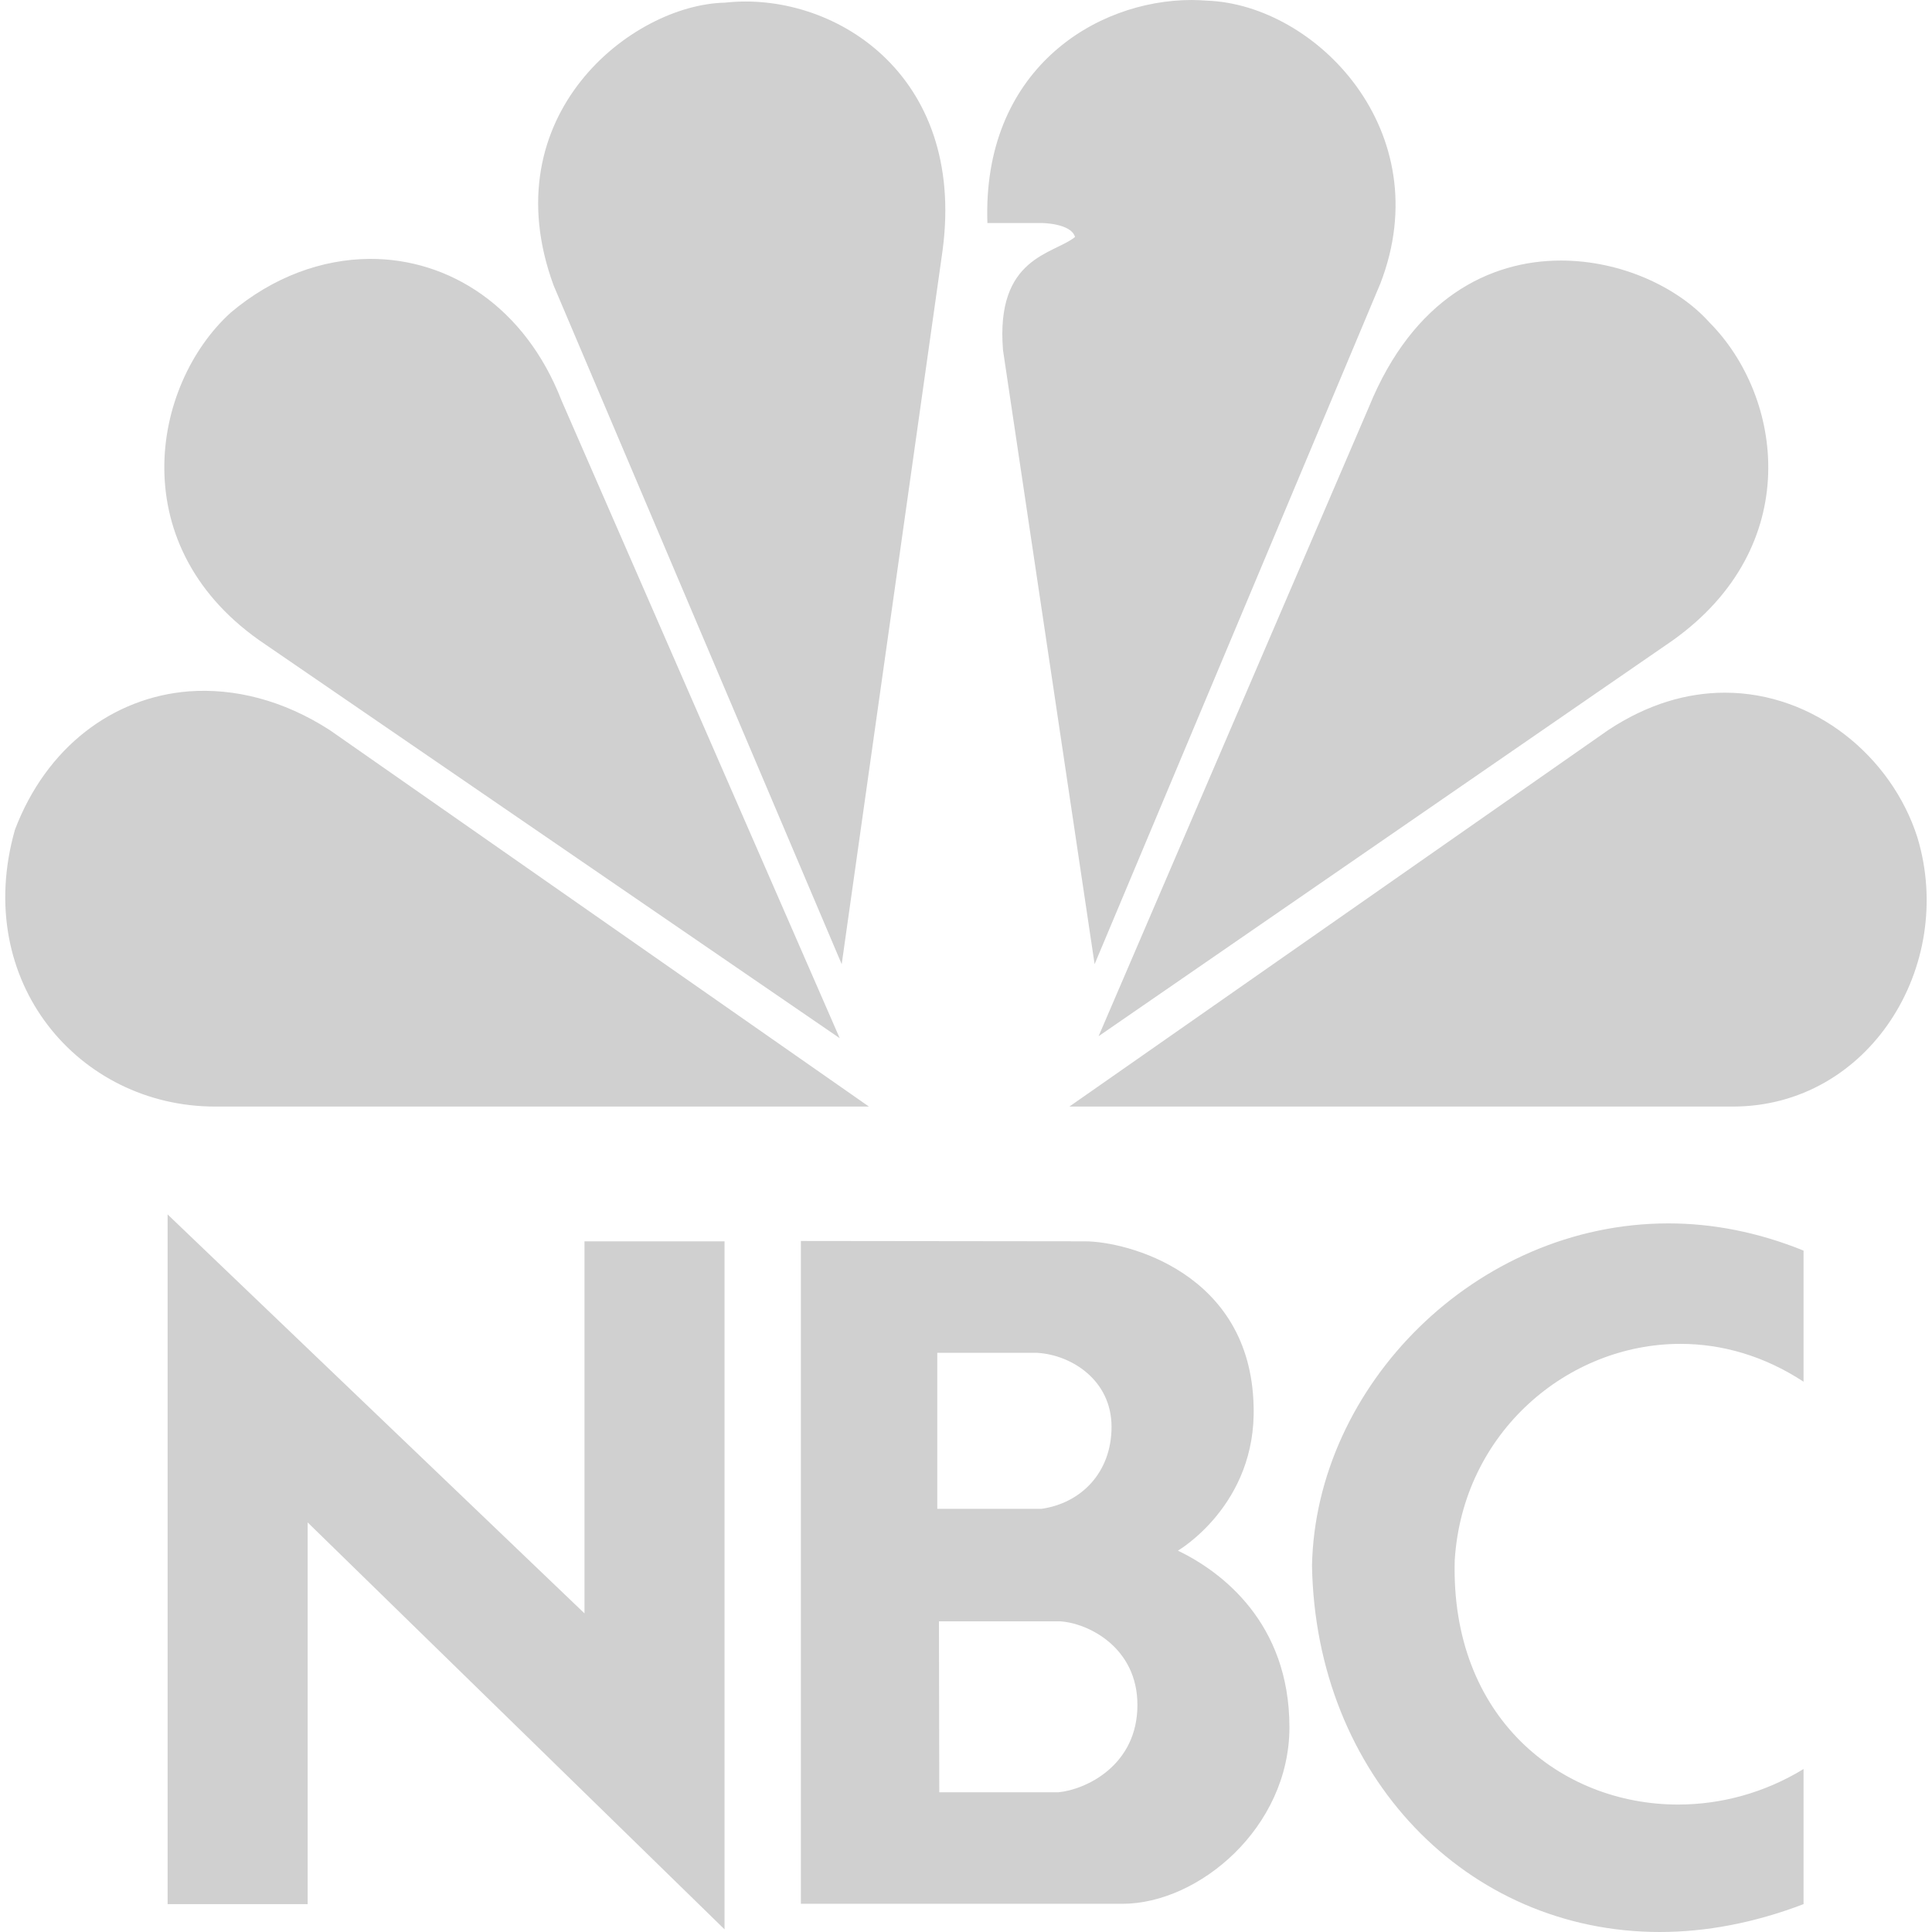 <?xml version="1.0" encoding="UTF-8" standalone="no"?>
<!-- Created with Inkscape (http://www.inkscape.org/) -->

<svg
   xmlns:dc="http://purl.org/dc/elements/1.1/"
   xmlns:cc="http://creativecommons.org/ns#"
   xmlns:rdf="http://www.w3.org/1999/02/22-rdf-syntax-ns#"
   xmlns:svg="http://www.w3.org/2000/svg"
   xmlns="http://www.w3.org/2000/svg"
   xmlns:sodipodi="http://sodipodi.sourceforge.net/DTD/sodipodi-0.dtd"
   xmlns:inkscape="http://www.inkscape.org/namespaces/inkscape"
   width="22"
   height="22"
   viewBox="0 0 5.821 5.821"
   version="1.1"
   id="svg8"
   inkscape:version="0.92+devel 15698 custom"
   sodipodi:docname="glyph-nbc.svg">
  <defs
     id="defs2" />
  <sodipodi:namedview
     id="base"
     pagecolor="#002466"
     bordercolor="#ffffff"
     borderopacity="0.29"
     inkscape:pageopacity="1"
     inkscape:pageshadow="2"
     inkscape:zoom="18.681818"
     inkscape:cx="11"
     inkscape:cy="11"
     inkscape:document-units="px"
     inkscape:current-layer="svg8"
     inkscape:document-rotation="0"
     showgrid="false"
     units="px"
     inkscape:showpageshadow="false"
     borderlayer="true"
     inkscape:window-width="1920"
     inkscape:window-height="1054"
     inkscape:window-x="0"
     inkscape:window-y="0"
     inkscape:window-maximized="1" />
  <path
     inkscape:connector-curvature="0"
     id="path3115"
     d="M 3.591,1.4519731e-7 C 3.297,-1.0464803e-5 2.959,0.214 2.975,0.672 h 0.164 c 0,0 0.088,3.6655e-4 0.1,0.042 -0.065,0.053 -0.24,0.059 -0.217,0.341 L 3.298,2.905 4.159,0.854 C 4.336,0.396 3.965,0.014 3.637,0.002 3.622,0.001 3.607,1.1519731e-7 3.591,1.4519731e-7 Z M 2.184,0.008 C 1.903,0.014 1.48,0.348 1.668,0.86 L 2.536,2.905 2.84,0.754 C 2.911,0.219 2.506,-0.028 2.184,0.008 Z M 1.114,0.78 C 0.97,0.781 0.823,0.834 0.695,0.942 0.455,1.16 0.367,1.653 0.8,1.942 L 2.53,3.128 1.692,1.207 C 1.582,0.924 1.353,0.779 1.114,0.78 Z m 3.589,0.005 C 4.488,0.785 4.258,0.899 4.125,1.225 L 3.31,3.122 5.039,1.93 C 5.437,1.647 5.373,1.195 5.15,0.971 5.056,0.866 4.885,0.785 4.703,0.785 Z M 0.569,2.083 C 0.341,2.101 0.14,2.25 0.045,2.5 -0.085,2.958 0.238,3.334 0.648,3.334 H 2.618 L 0.994,2.2 C 0.853,2.109 0.706,2.073 0.569,2.083 Z m 4.628,0.004 C 5.084,2.087 4.964,2.121 4.845,2.2 L 3.222,3.334 h 1.999 c 0.41,0 0.673,-0.423 0.556,-0.811 C 5.699,2.279 5.466,2.087 5.197,2.087 Z M 0.505,3.659 V 5.737 H 0.927 V 4.587 L 2.183,5.813 V 3.74 H 1.761 V 4.861 Z M 5.027,3.686 C 4.445,3.686 3.964,4.177 3.953,4.717 3.964,5.349 4.418,5.821 5.001,5.821 c 0.138,0 0.284,-0.027 0.433,-0.084 v -0.407 c -0.118,0.072 -0.249,0.107 -0.378,0.107 -0.353,0 -0.686,-0.261 -0.673,-0.736 0.024,-0.385 0.34,-0.652 0.68,-0.652 0.125,0 0.252,0.036 0.371,0.114 V 3.768 C 5.296,3.712 5.159,3.686 5.027,3.686 Z m -2.614,0.053 v 1.997 h 0.969 c 0.23,0 0.503,-0.23 0.503,-0.532 0,-0.315 -0.205,-0.469 -0.336,-0.532 0,0 0.238,-0.138 0.228,-0.437 C 3.767,3.835 3.395,3.74 3.268,3.74 Z m 0.411,0.337 h 0.301 c 0.103,0.006 0.224,0.082 0.224,0.223 0,0.138 -0.092,0.23 -0.211,0.247 H 2.824 Z m 0.005,0.809 h 0.365 c 0.084,0.005 0.233,0.078 0.233,0.252 0,0.182 -0.155,0.255 -0.238,0.263 H 2.83 Z"
     style="fill:#d0d0d0;fill-opacity:1;stroke-width:0.265"
     inkscape:label="#glyph" />
</svg>
